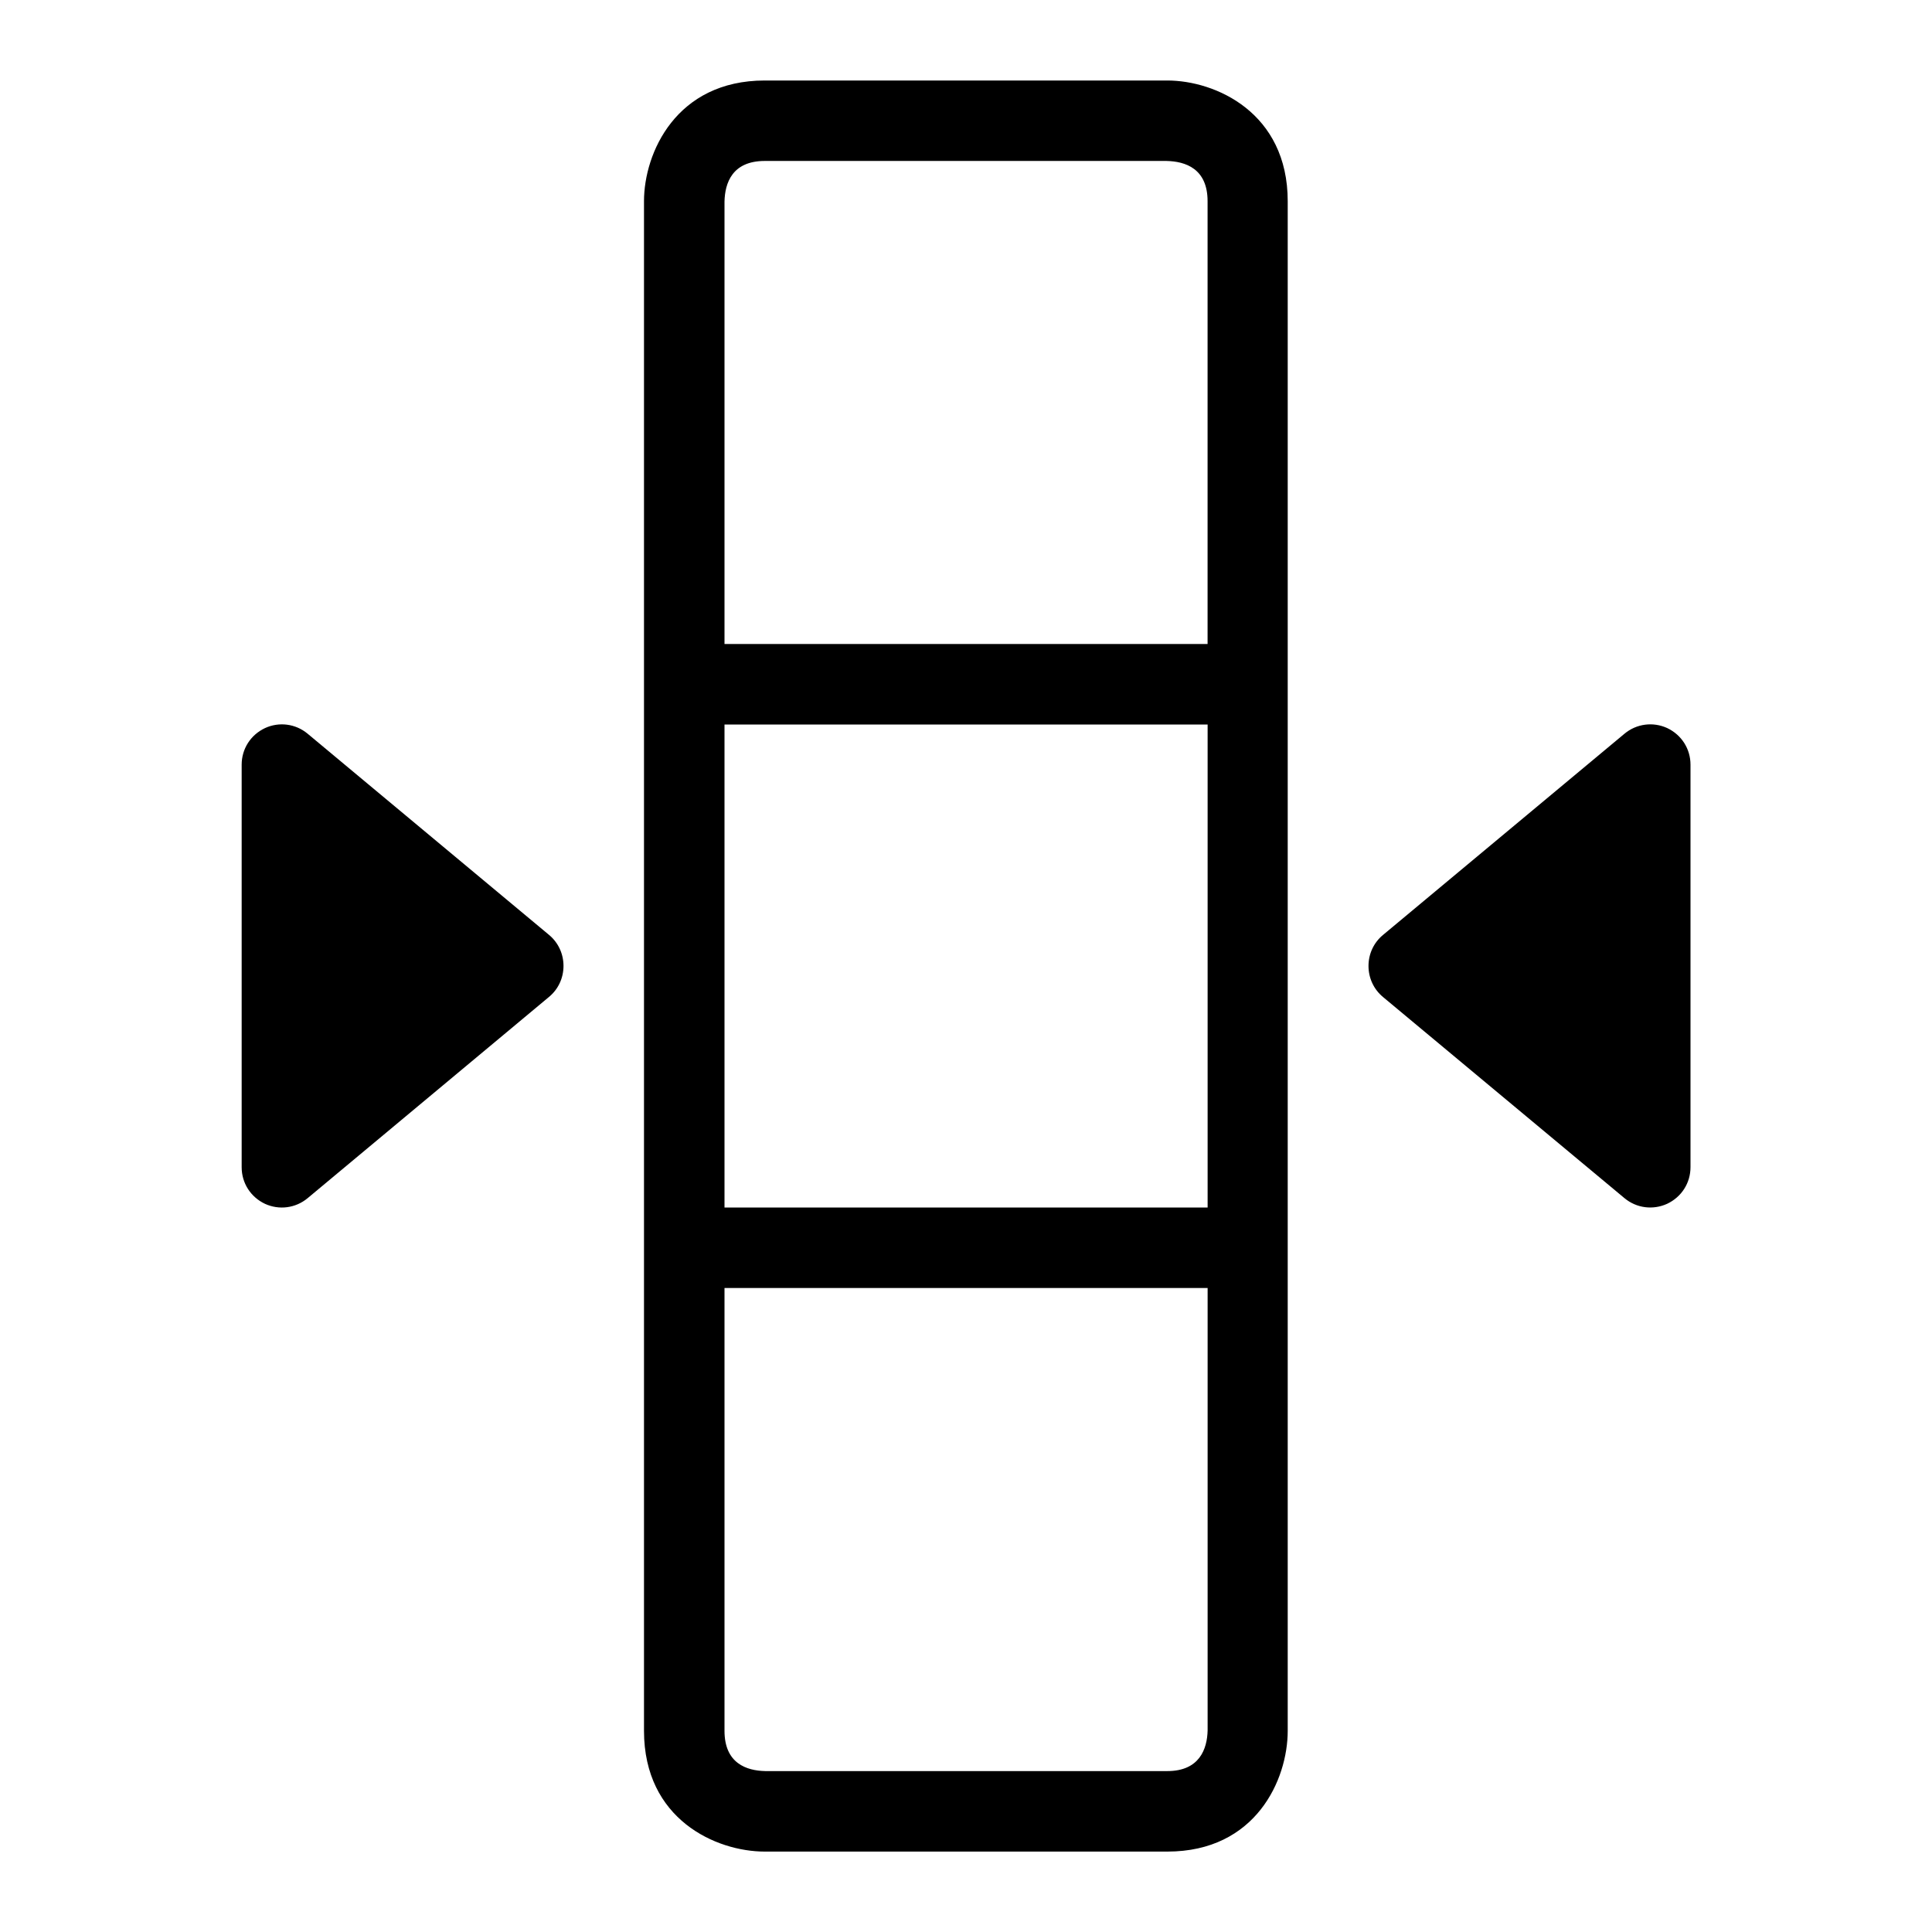 <?xml version="1.0" encoding="utf-8"?>
<!-- Generator: Adobe Illustrator 16.0.0, SVG Export Plug-In . SVG Version: 6.00 Build 0)  -->
<svg xmlns="http://www.w3.org/2000/svg" xmlns:xlink="http://www.w3.org/1999/xlink" version="1.1" id="Capa_1" x="0px" y="0px" width="48px" height="48px" viewBox="0 0 48 48" enable-background="new 0 0 48 48" xml:space="preserve">
<path d="M29,2H19c-2.2,0-3,1.799-3,2.999v38.003c0,2.2,1.79,3,3,3h10.002c2.201,0,2.991-1.79,2.991-3V4.999  C31.993,2.799,30.201,2,29,2z M30.003,42.992c-0.011,0.46-0.201,1.01-1.001,1.01H19.01c-0.46-0.01-1.01-0.19-1.01-1V32h12.003  V42.992z M30.003,30H18V18h12.003V30z M30.003,16H18V5.009c0.01-0.46,0.19-1.01,1-1.01h9.981c0.471,0.01,1.021,0.19,1.021,1V16z   M40.36,29.768l-6-4.998C34.13,24.579,34,24.299,34,23.999c0-0.3,0.13-0.58,0.36-0.77l6-5c0.3-0.25,0.71-0.301,1.06-0.141  c0.36,0.17,0.58,0.52,0.58,0.91v10c0,0.391-0.22,0.74-0.58,0.91C41.07,30.068,40.66,30.018,40.36,29.768z M7.643,18.229l5.997,4.998  c0.23,0.191,0.36,0.471,0.36,0.771c0,0.3-0.13,0.58-0.36,0.77l-5.997,5c-0.3,0.25-0.709,0.301-1.059,0.141  c-0.36-0.17-0.58-0.52-0.58-0.91v-10c0-0.391,0.22-0.74,0.58-0.91C6.933,17.928,7.343,17.979,7.643,18.229z"/>
</svg>
